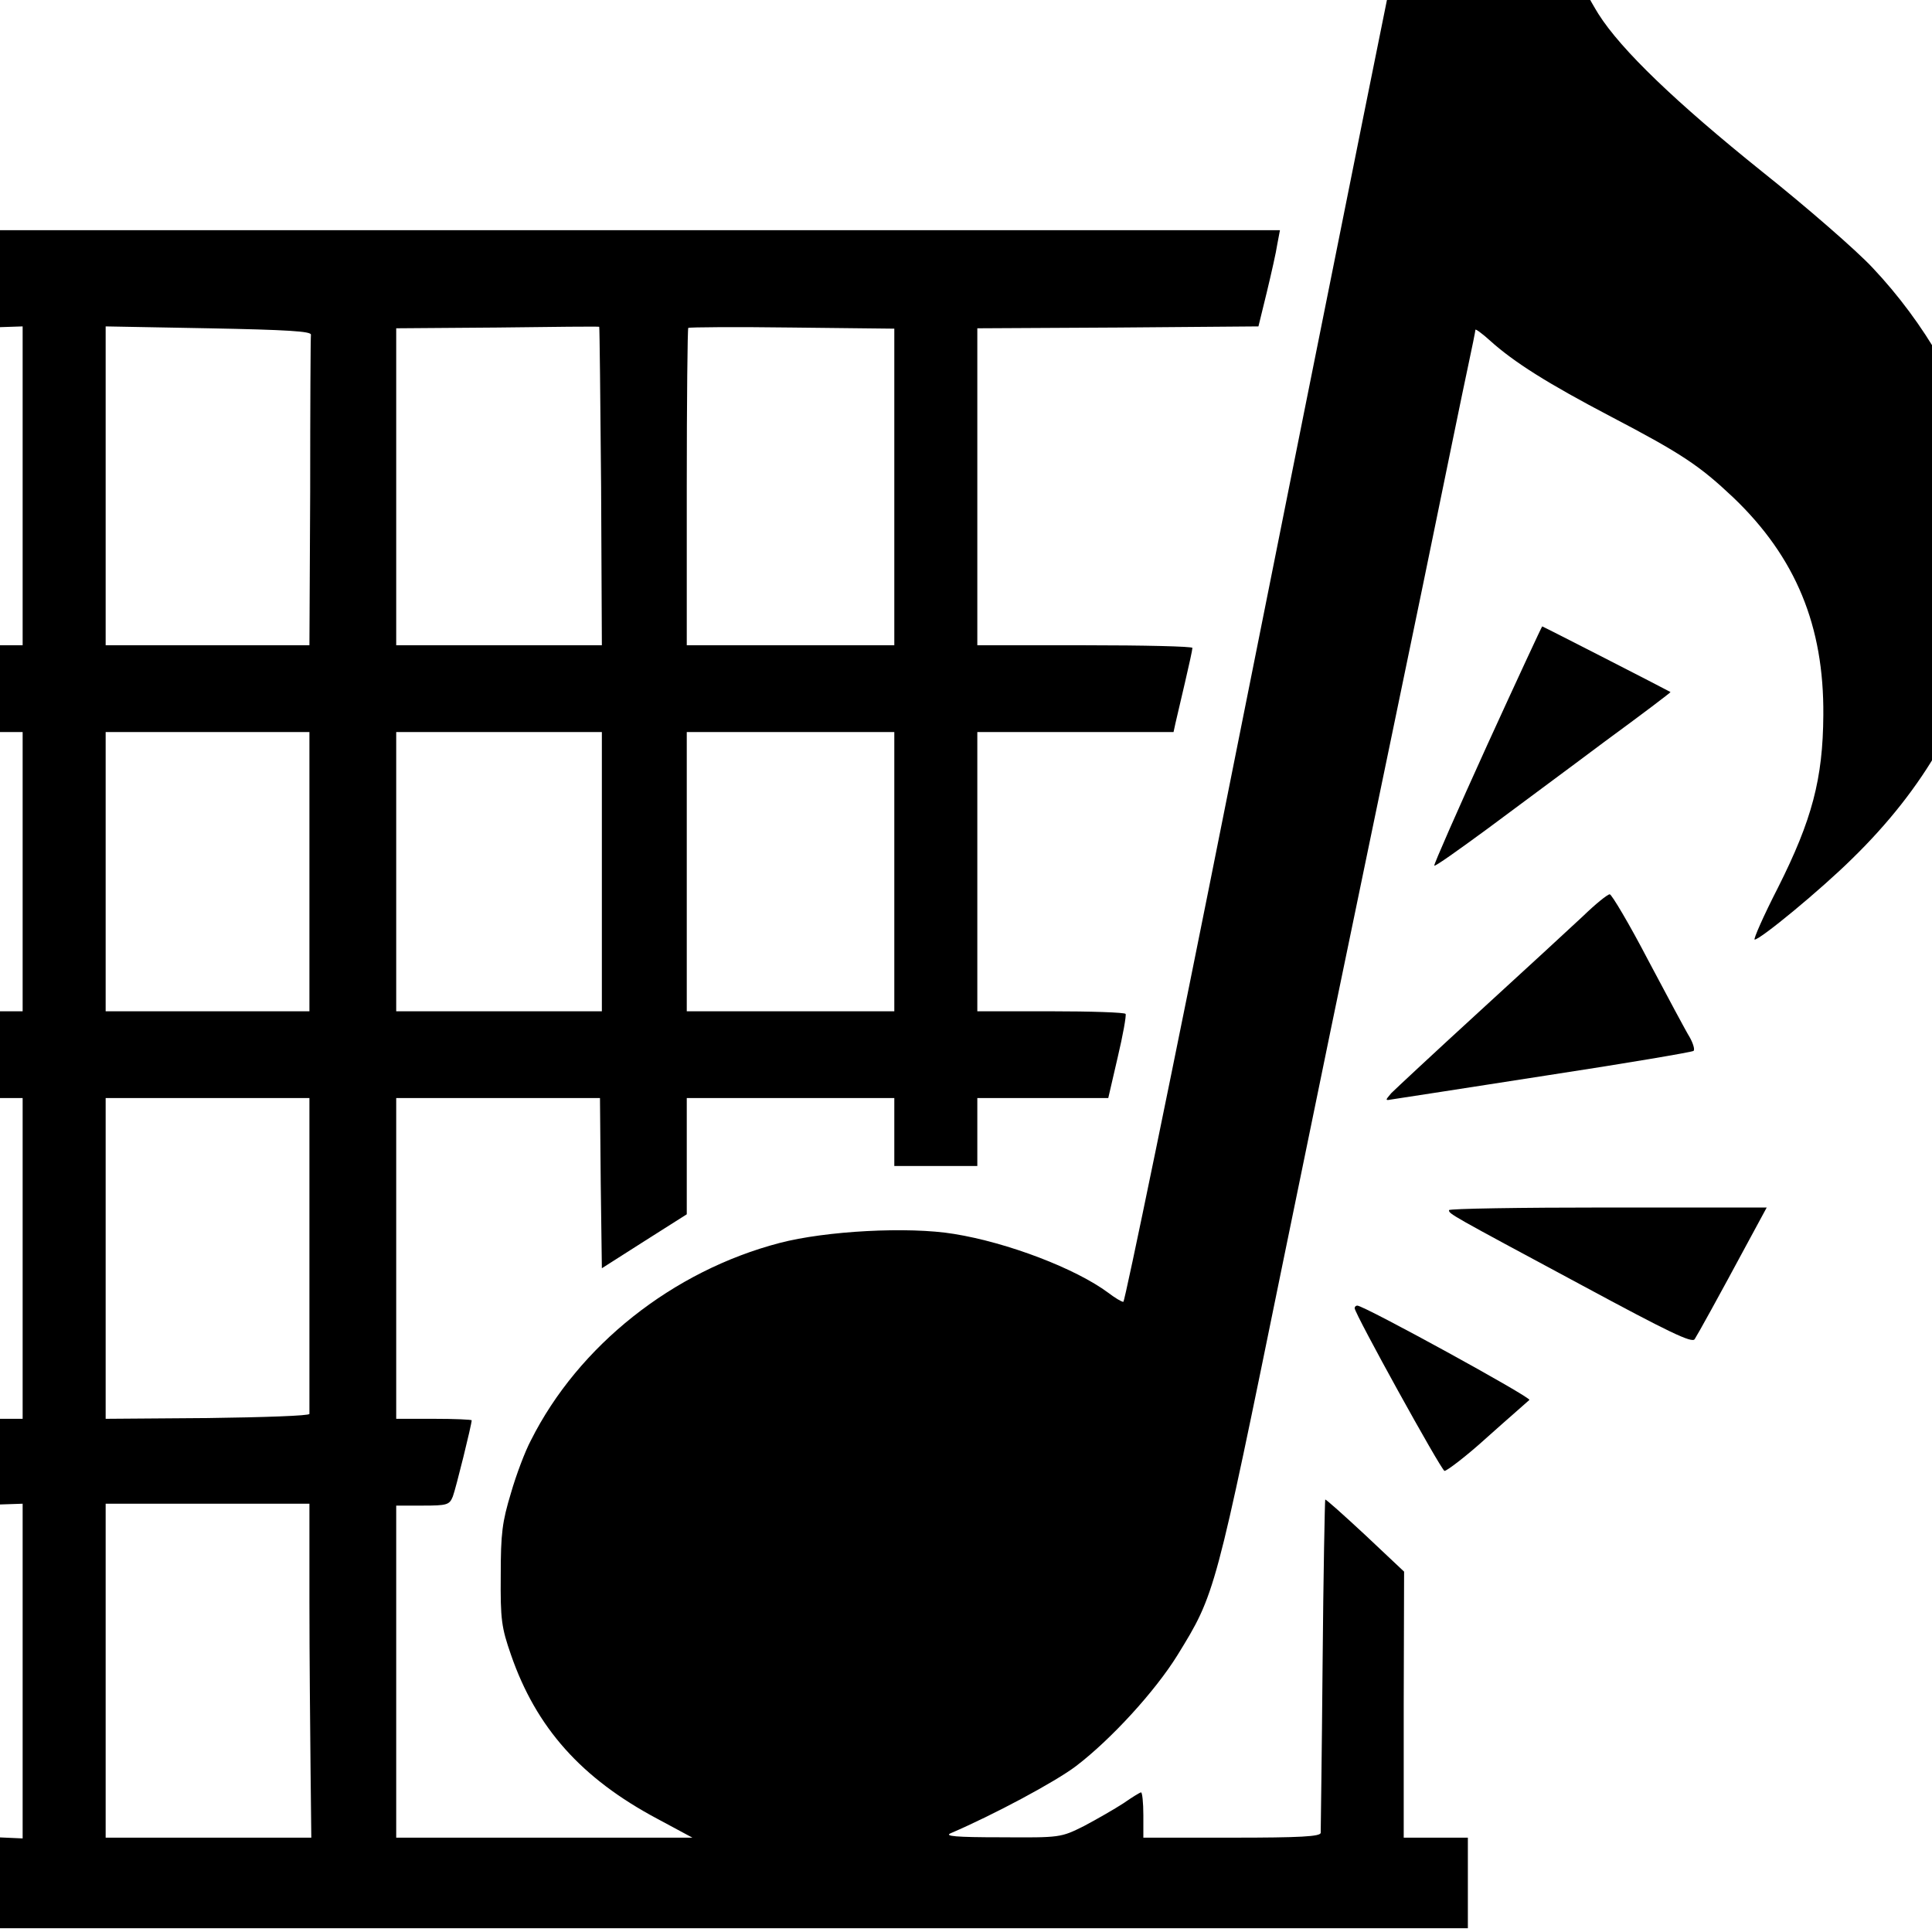 <?xml version="1.0" standalone="no"?>
<!DOCTYPE svg PUBLIC "-//W3C//DTD SVG 20010904//EN"
 "http://www.w3.org/TR/2001/REC-SVG-20010904/DTD/svg10.dtd">
<svg version="1.0" xmlns="http://www.w3.org/2000/svg"
 width="1024pt" height="1024pt" viewBox="256 256 512 512"
 preserveAspectRatio="xMidYMid meet">

<g transform="translate(0,1024) scale(0.1,-0.1)"
fill="#000000" stroke="none">
<path d="M6315 8068 c-10 -38 -209 -1029 -497 -2470 -150 -753 -277 -1368
-281 -1368 -5 0 -23 11 -40 24 -86 64 -266 133 -409 156 -121 20 -340 8 -462
-24 -283 -74 -533 -272 -659 -523 -15 -28 -39 -91 -53 -140 -23 -76 -27 -106
-27 -218 -1 -117 2 -138 27 -210 67 -194 187 -328 388 -435 l93 -50 -392 0
-393 0 0 440 0 440 70 0 c65 0 71 2 80 24 8 21 50 191 50 202 0 2 -45 4 -100
4 l-100 0 0 425 0 425 270 0 270 0 2 -225 3 -226 113 72 112 71 0 154 0 154
275 0 275 0 0 -90 0 -90 110 0 110 0 0 90 0 90 173 0 174 0 25 108 c14 59 23
110 21 115 -2 4 -92 7 -199 7 l-194 0 0 370 0 370 260 0 260 0 5 23 c3 12 14
60 25 107 11 47 20 88 20 93 0 4 -128 7 -285 7 l-285 0 0 420 0 420 373 2 372
3 22 90 c12 50 25 107 28 128 l7 37 -1756 0 -1756 0 0 -131 0 -130 90 3 90 3
0 -422 0 -423 -90 0 -90 0 0 -115 0 -115 90 0 90 0 0 -370 0 -370 -90 0 -90 0
0 -115 0 -115 90 0 90 0 0 -425 0 -425 -90 0 -90 0 0 -116 0 -115 90 3 90 3 0
-443 0 -444 -90 4 -90 3 0 -122 0 -123 2005 0 2005 0 0 120 0 120 -85 0 -85 0
0 353 1 352 -103 97 c-57 53 -104 95 -106 94 -1 -2 -5 -199 -7 -437 -2 -239
-5 -440 -5 -446 0 -10 -54 -13 -235 -13 l-235 0 0 60 c0 33 -3 60 -6 60 -3 0
-24 -13 -47 -29 -23 -15 -70 -42 -104 -60 -62 -31 -63 -31 -220 -30 -121 0
-152 3 -133 11 112 48 277 136 332 178 93 71 209 198 268 293 101 164 100 161
280 1042 81 396 181 880 230 1115 22 107 86 413 141 680 55 267 108 527 119
577 11 51 20 96 20 99 0 3 17 -9 38 -28 64 -58 155 -115 321 -202 189 -99 235
-130 325 -215 165 -158 240 -340 238 -576 -1 -169 -30 -278 -120 -457 -39 -76
-66 -138 -62 -138 15 0 175 132 258 214 193 188 309 393 357 626 24 116 17
320 -14 440 -45 170 -150 354 -289 501 -42 45 -174 160 -292 254 -228 183
-374 323 -434 418 -20 32 -60 105 -87 162 -62 127 -87 151 -234 221 -145 69
-153 71 -160 42z m-2931 -1275 c-1 -7 -2 -195 -2 -418 l-2 -405 -270 0 -270 0
0 423 0 422 272 -5 c210 -4 273 -8 272 -17z m769 -402 l2 -421 -272 0 -273 0
0 420 0 420 268 2 c147 2 268 3 270 2 1 -1 3 -191 5 -423z m777 -1 l0 -420
-275 0 -275 0 0 418 c0 230 2 421 4 423 2 2 126 3 275 1 l271 -3 0 -419z
m-1550 -1020 l0 -370 -270 0 -270 0 0 370 0 370 270 0 270 0 0 -370z m775 0
l0 -370 -272 0 -273 0 0 370 0 370 273 0 272 0 0 -370z m775 0 l0 -370 -275 0
-275 0 0 370 0 370 275 0 275 0 0 -370z m-1550 -1015 c0 -228 0 -418 0 -422 0
-5 -121 -9 -270 -11 l-270 -2 0 425 0 425 270 0 270 0 0 -415z m0 -920 c0
-143 2 -342 3 -443 l2 -182 -272 0 -273 0 0 443 0 442 270 0 270 0 0 -260z"/>
<path d="M6501 5705 c-79 -174 -142 -317 -140 -319 2 -3 65 42 140 97 75 56
216 160 312 232 97 71 175 130 174 131 -10 6 -338 174 -340 174 -1 0 -67 -142
-146 -315z"/>
<path d="M6755 5252 c-33 -31 -157 -145 -275 -253 -118 -108 -223 -206 -233
-216 -17 -20 -17 -20 5 -16 13 2 196 30 407 63 210 32 386 62 389 65 4 3 -1
20 -10 36 -10 16 -59 108 -110 204 -50 96 -97 175 -102 175 -6 0 -38 -26 -71
-58z"/>
<path d="M6400 4473 c0 -10 0 -10 352 -199 230 -124 292 -154 299 -143 9 14
60 106 145 264 l46 85 -421 0 c-232 0 -421 -3 -421 -7z"/>
<path d="M6150 4213 c1 -16 228 -427 238 -431 5 -1 57 38 113 89 57 51 108 95
112 99 7 6 -438 250 -456 250 -4 0 -7 -3 -7 -7z"/>
</g>
</svg>
